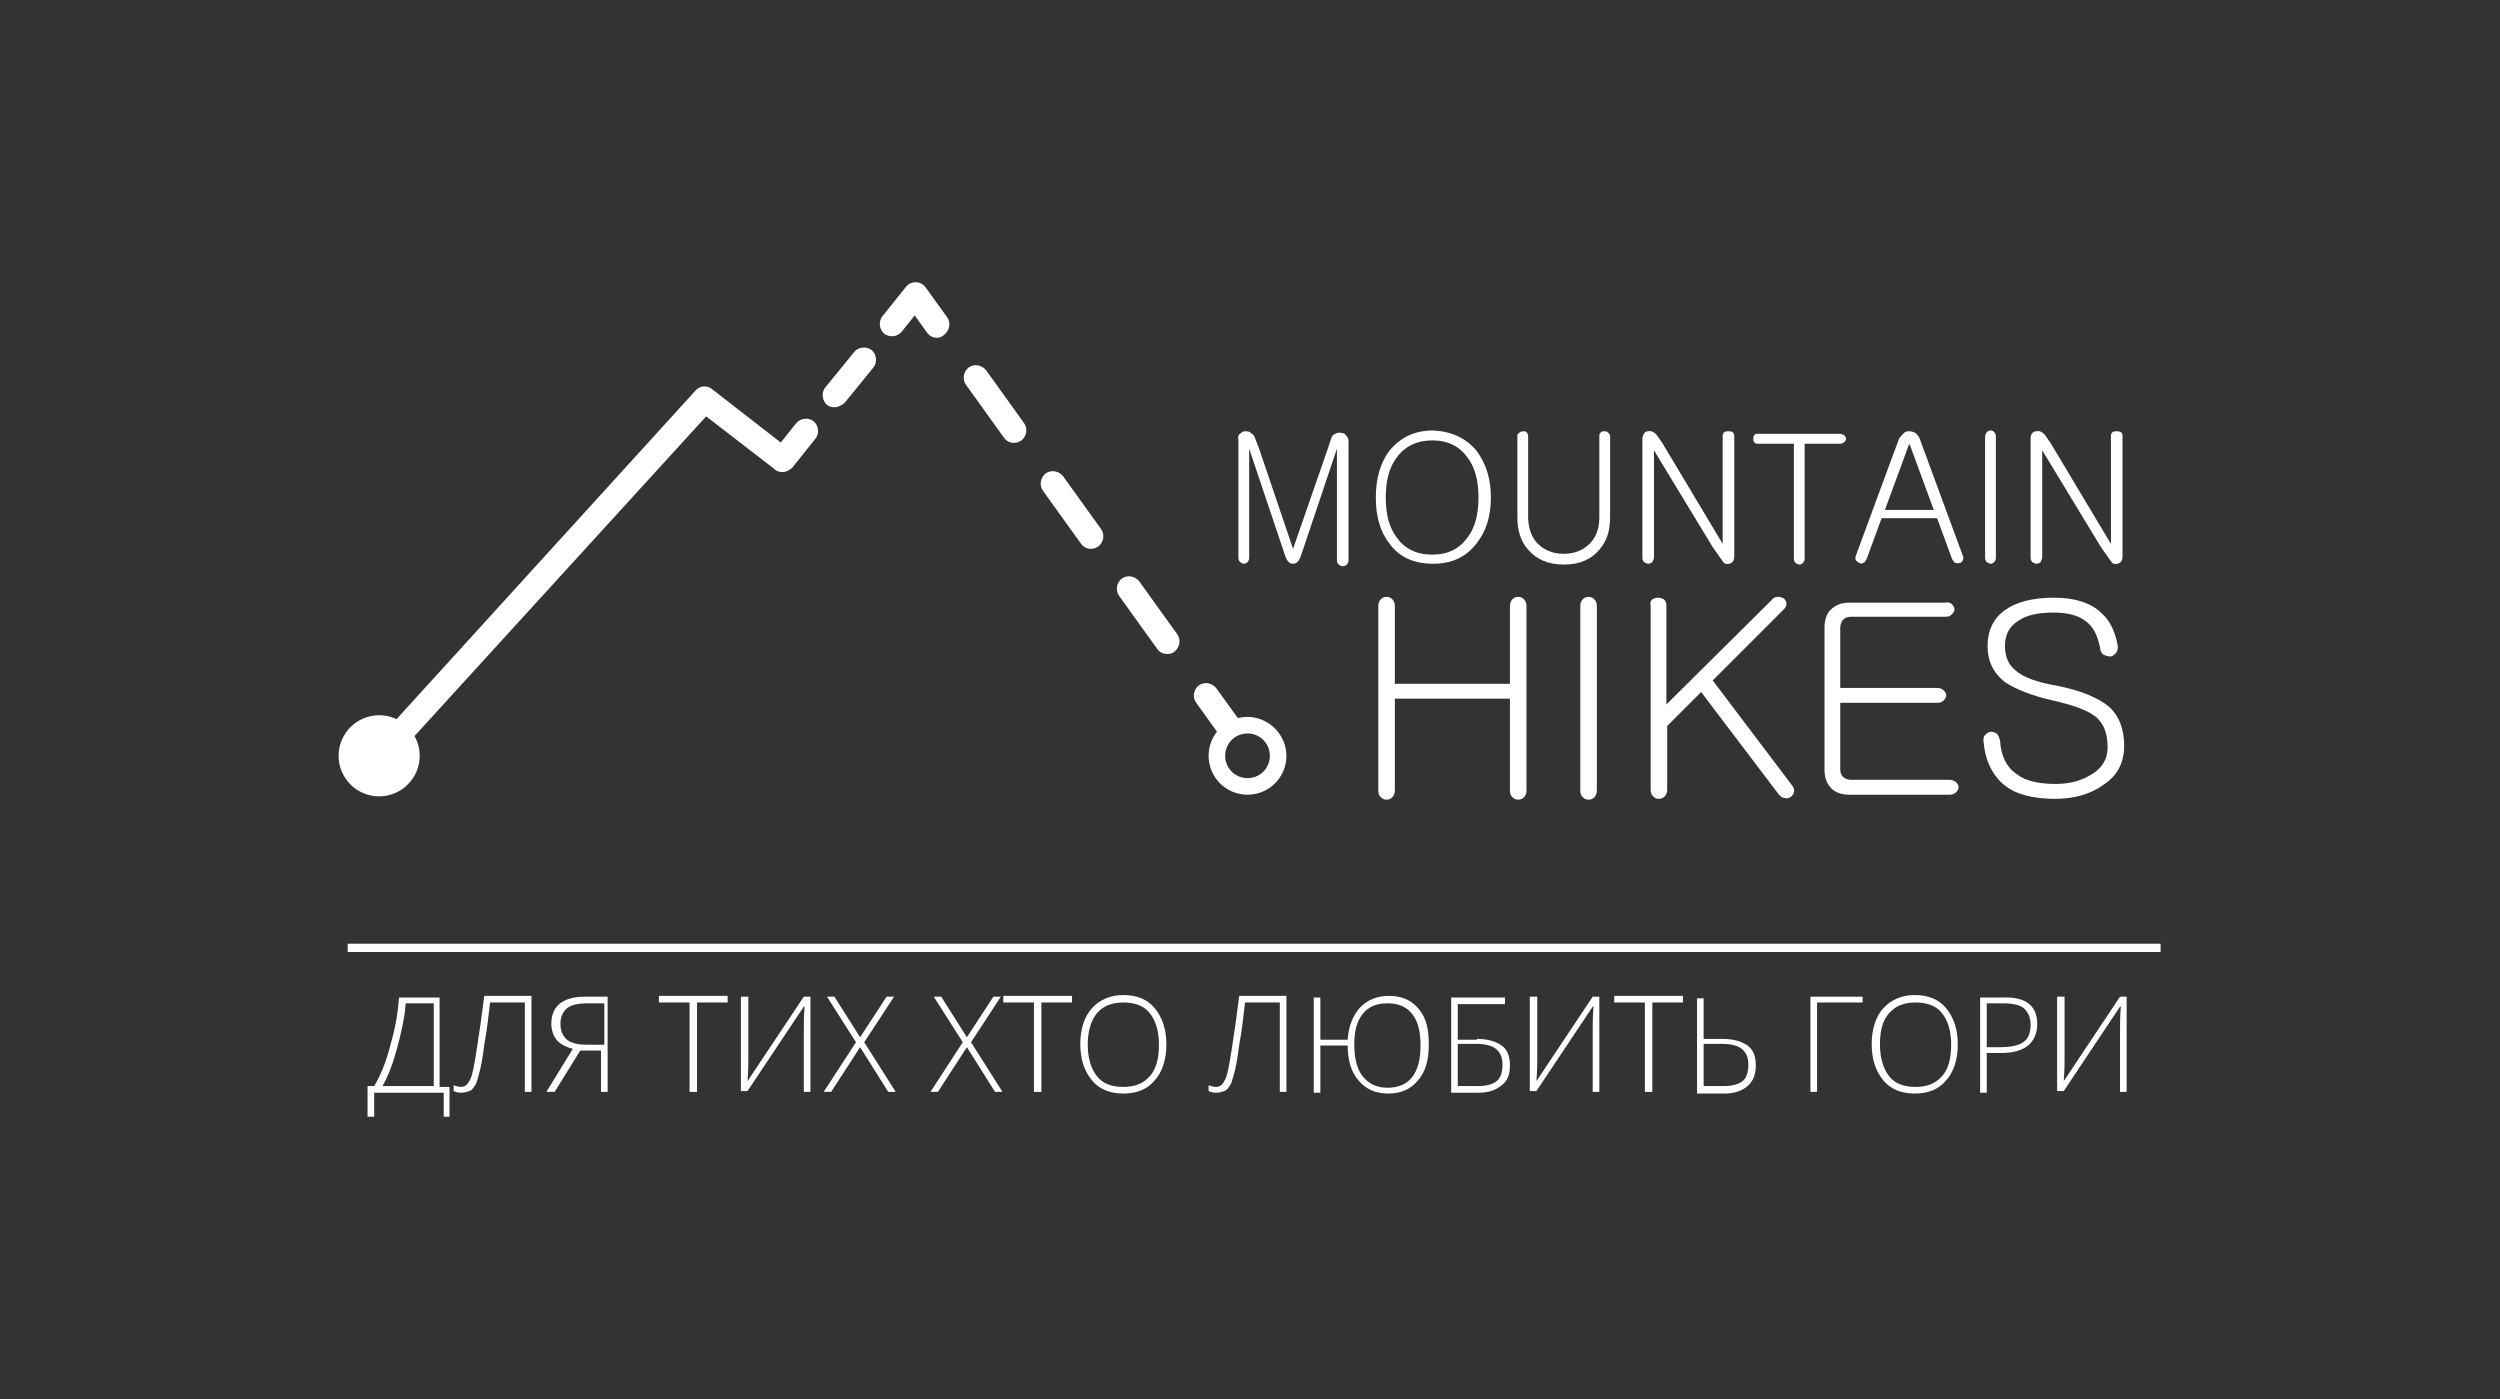 <svg width="302" height="169" xmlns="http://www.w3.org/2000/svg">
 <rect width="100%" height="100%" fill="#333333" stroke="none"/>
 <g>
  <title>Layer 1</title>
  <g id="svg_2">
   <g id="svg_3">
    <path id="svg_4" d="m45.7,93c-0.4,0 -0.7,-0.1 -1,-0.4c-0.6,-0.6 -0.7,-1.5 -0.1,-2.1l39.4,-43.3c0.5,-0.6 1.4,-0.7 2,-0.2l9.4,7.3c0.7,0.5 0.8,1.4 0.3,2.1c-0.5,0.7 -1.5,0.8 -2.1,0.3l-8.3,-6.4l-38.5,42.2c-0.3,0.3 -0.7,0.5 -1.1,0.5z" fill="#FFFFFF"/>
   </g>
   <g id="svg_5">
    <path id="svg_6" d="m149.8,52.4c0.2,-0.2 0.4,-0.3 0.6,-0.3c0.3,0 0.5,0 0.7,0.2c0.2,0.1 0.4,0.3 0.5,0.6l0.5,1.3l4.1,12.1l4.2,-12.1l0.4,-1.2c0.1,-0.3 0.2,-0.5 0.5,-0.6c0.2,-0.1 0.5,-0.2 0.7,-0.1c0.3,0 0.5,0.1 0.6,0.3c0.2,0.2 0.3,0.4 0.3,0.7v14.4c0,0.2 -0.1,0.4 -0.2,0.5c-0.1,0.1 -0.3,0.2 -0.5,0.2s-0.3,-0.1 -0.5,-0.2c-0.1,-0.1 -0.2,-0.3 -0.2,-0.5v-13.5l-4.4,13.1c-0.2,0.5 -0.5,0.8 -0.9,0.8c-0.4,0 -0.7,-0.3 -0.9,-0.8l-4.4,-13.1v13.2c0,0.2 -0.1,0.4 -0.2,0.5c-0.1,0.1 -0.3,0.2 -0.4,0.2c-0.2,0 -0.3,-0.1 -0.5,-0.2c-0.1,-0.1 -0.2,-0.3 -0.2,-0.5v-14.3c-0.1,-0.3 0,-0.6 0.2,-0.7z" fill="#FFFFFF"/>
    <path id="svg_7" d="m178.4,54.5c1.1,1.5 1.7,3.3 1.7,5.6s-0.6,4.1 -1.7,5.5c-1.3,1.7 -3,2.5 -5.3,2.5c-2.3,0 -4.1,-0.8 -5.3,-2.5c-1.1,-1.4 -1.6,-3.3 -1.6,-5.5s0.5,-4.1 1.6,-5.6c1.3,-1.6 3,-2.5 5.3,-2.5c2.2,0.1 4,0.9 5.3,2.5zm-9.7,0.8c-0.9,1.2 -1.3,2.8 -1.3,4.8c0,2 0.4,3.6 1.3,4.8c1,1.4 2.4,2.1 4.3,2.1c1.9,0 3.3,-0.7 4.3,-2.1c0.9,-1.2 1.3,-2.8 1.3,-4.8c0,-2 -0.4,-3.6 -1.3,-4.8c-1,-1.4 -2.4,-2.1 -4.3,-2.1c-1.8,0 -3.3,0.7 -4.3,2.1z" fill="#FFFFFF"/>
    <path id="svg_8" d="m183.5,52.3c0.1,-0.1 0.3,-0.2 0.5,-0.2c0.2,0 0.3,0 0.4,0.1c0.1,0.1 0.2,0.3 0.2,0.5v9.7c0,1.2 0.3,2.3 1,3.1c0.8,0.9 1.9,1.4 3.3,1.4s2.5,-0.5 3.3,-1.4c0.7,-0.8 1,-1.8 1,-3.1v-9.8c0,-0.2 0.1,-0.3 0.2,-0.4c0.1,-0.1 0.3,-0.1 0.5,-0.1c0.2,0 0.3,0.1 0.4,0.2c0.1,0.1 0.2,0.2 0.2,0.4v9.8c0,1.6 -0.4,2.9 -1.3,3.9c-1,1.2 -2.4,1.8 -4.3,1.8c-1.8,0 -3.3,-0.6 -4.3,-1.8c-0.9,-1 -1.3,-2.3 -1.3,-3.9v-9.7c0,-0.2 0,-0.4 0.2,-0.5z" fill="#FFFFFF"/>
    <path id="svg_9" d="m199.1,52.1c0.4,-0.1 0.7,0.1 1,0.4l0.7,1l7.3,12.2v-13.1c0,-0.2 0.1,-0.3 0.2,-0.4c0.1,-0.1 0.3,-0.1 0.5,-0.1c0.2,0 0.3,0 0.5,0.1c0.1,0.1 0.2,0.2 0.2,0.4v14.6c0,0.5 -0.2,0.8 -0.6,0.9c-0.4,0.1 -0.6,0 -0.8,-0.3l-1.2,-1.7l-7.1,-11.7v12.9c0,0.2 -0.1,0.4 -0.2,0.6c-0.1,0.1 -0.3,0.2 -0.5,0.2c-0.2,0 -0.3,-0.1 -0.5,-0.2c-0.1,-0.1 -0.2,-0.3 -0.2,-0.5v-14.5c0.1,-0.5 0.3,-0.8 0.7,-0.8z" fill="#FFFFFF"/>
    <path id="svg_10" d="m222.8,52.6c0.1,0.1 0.2,0.3 0.2,0.4c0,0.2 -0.1,0.3 -0.2,0.4c-0.1,0.1 -0.3,0.2 -0.5,0.2h-4.3v13.9c0,0.2 -0.1,0.4 -0.2,0.5c-0.1,0.1 -0.3,0.2 -0.4,0.2c-0.2,0 -0.3,-0.1 -0.5,-0.2c-0.1,-0.1 -0.2,-0.3 -0.2,-0.5v-13.9h-4.4c-0.3,0 -0.5,-0.2 -0.5,-0.6s0.2,-0.6 0.5,-0.6h9.9c0.3,0 0.4,0.1 0.6,0.2z" fill="#FFFFFF"/>
    <path id="svg_11" d="m230,52.3c0.2,-0.2 0.4,-0.2 0.7,-0.2c0.2,0 0.5,0.1 0.7,0.2c0.2,0.2 0.4,0.4 0.5,0.7l5.2,14.1c0.1,0.2 0.1,0.4 0,0.6c-0.1,0.2 -0.2,0.3 -0.4,0.3c-0.2,0.1 -0.3,0 -0.5,0c-0.2,-0.1 -0.3,-0.3 -0.4,-0.5l-1.8,-4.9h-6.7l-1.8,4.9c-0.1,0.2 -0.2,0.4 -0.4,0.5c-0.2,0.1 -0.3,0.1 -0.5,0c-0.2,-0.1 -0.3,-0.2 -0.4,-0.3c-0.1,-0.2 -0.1,-0.4 0,-0.6l5.2,-14.1c0.2,-0.3 0.4,-0.5 0.6,-0.7zm3.6,9.3l-2.9,-7.9h-0.1l-2.9,7.9h5.9l0,0z" fill="#FFFFFF"/>
    <path id="svg_12" d="m240,52.2c0.1,-0.1 0.3,-0.2 0.5,-0.2c0.2,0 0.3,0.1 0.4,0.2c0.1,0.1 0.2,0.3 0.2,0.5v14.7c0,0.2 -0.1,0.4 -0.2,0.5c-0.1,0.1 -0.3,0.2 -0.4,0.2c-0.2,0 -0.3,-0.1 -0.5,-0.2c-0.1,-0.1 -0.2,-0.3 -0.2,-0.5v-14.6c0,-0.3 0.1,-0.4 0.2,-0.6z" fill="#FFFFFF"/>
    <path id="svg_13" d="m246,52.1c0.4,-0.1 0.7,0.1 1,0.4l0.7,1l7.3,12.2v-13.1c0,-0.2 0.1,-0.3 0.2,-0.4c0.1,-0.1 0.3,-0.1 0.5,-0.1s0.3,0 0.5,0.1c0.1,0.1 0.2,0.2 0.2,0.4v14.6c0,0.5 -0.2,0.8 -0.6,0.9c-0.4,0.1 -0.6,0 -0.8,-0.3l-1.2,-1.7l-7.1,-11.7v12.9c0,0.2 -0.1,0.4 -0.2,0.6c-0.1,0.1 -0.3,0.2 -0.5,0.2c-0.2,0 -0.3,-0.1 -0.5,-0.2c-0.1,-0.1 -0.2,-0.3 -0.2,-0.5v-14.5c0,-0.5 0.3,-0.8 0.7,-0.8z" fill="#FFFFFF"/>
   </g>
   <g id="svg_14">
    <g id="svg_15">
     <path id="svg_16" d="m148.3,89.1c-0.5,0 -0.9,-0.2 -1.2,-0.6l-2.6,-3.6c-0.5,-0.7 -0.3,-1.6 0.3,-2.1c0.7,-0.5 1.6,-0.3 2.1,0.3l2.6,3.6c0.5,0.7 0.3,1.6 -0.3,2.1c-0.3,0.2 -0.6,0.3 -0.9,0.3z" fill="#FFFFFF"/>
    </g>
    <g id="svg_17">
     <path id="svg_18" d="m141,79c-0.5,0 -0.9,-0.2 -1.2,-0.6l-4.6,-6.4c-0.5,-0.7 -0.3,-1.6 0.3,-2.1c0.7,-0.5 1.6,-0.3 2.1,0.3l4.6,6.4c0.5,0.7 0.3,1.6 -0.3,2.1c-0.2,0.2 -0.5,0.3 -0.9,0.3zm-9.2,-12.7c-0.5,0 -0.9,-0.2 -1.2,-0.6l-4.6,-6.4c-0.5,-0.7 -0.3,-1.6 0.3,-2.1c0.7,-0.5 1.6,-0.3 2.1,0.3l4.6,6.4c0.5,0.7 0.3,1.6 -0.3,2.1c-0.3,0.2 -0.6,0.3 -0.9,0.3zm-9.3,-12.8c-0.5,0 -0.9,-0.2 -1.2,-0.6l-4.6,-6.4c-0.5,-0.7 -0.3,-1.6 0.3,-2.1c0.7,-0.5 1.6,-0.3 2.1,0.3l4.6,6.4c0.5,0.7 0.3,1.6 -0.3,2.1c-0.3,0.2 -0.6,0.3 -0.9,0.3z" fill="#FFFFFF"/>
    </g>
    <g id="svg_19">
     <path id="svg_20" d="m113.2,40.8c-0.5,0 -0.9,-0.2 -1.2,-0.6l-1.5,-2.1l-1.6,2c-0.5,0.6 -1.5,0.7 -2.1,0.2c-0.6,-0.5 -0.7,-1.5 -0.2,-2.1l2.8,-3.5c0.3,-0.4 0.7,-0.6 1.2,-0.6c0.5,0 0.9,0.2 1.2,0.6l2.6,3.6c0.5,0.7 0.3,1.6 -0.3,2.1c-0.3,0.3 -0.6,0.4 -0.9,0.4z" fill="#FFFFFF"/>
    </g>
    <g id="svg_21">
     <path id="svg_22" d="m100.8,49.2c-0.3,0 -0.7,-0.1 -0.9,-0.3c-0.6,-0.5 -0.7,-1.5 -0.2,-2.1l3.5,-4.3c0.5,-0.6 1.5,-0.7 2.1,-0.2c0.6,0.5 0.7,1.5 0.2,2.1l-3.5,4.3c-0.4,0.3 -0.8,0.5 -1.2,0.5z" fill="#FFFFFF"/>
    </g>
    <g id="svg_23">
     <path id="svg_24" d="m94.5,57c-0.3,0 -0.7,-0.1 -0.9,-0.3c-0.6,-0.5 -0.7,-1.5 -0.2,-2.1l2.8,-3.5c0.5,-0.6 1.5,-0.7 2.1,-0.2c0.6,0.5 0.7,1.5 0.2,2.1l-2.8,3.5c-0.4,0.3 -0.8,0.5 -1.2,0.5z" fill="#FFFFFF"/>
    </g>
   </g>
   <g id="svg_25">
    <circle id="svg_26" r="4.4" cy="91.3" cx="45.8" fill="#FFFFFF"/>
    <path id="svg_27" d="m45.8,96.2c-2.7,0 -4.9,-2.2 -4.9,-4.9c0,-2.7 2.2,-4.9 4.9,-4.9c2.7,0 4.9,2.2 4.9,4.9c0,2.7 -2.2,4.9 -4.9,4.9zm0,-8.8c-2.2,0 -3.9,1.8 -3.9,3.9c0,2.2 1.8,3.9 3.9,3.9c2.2,0 3.9,-1.8 3.9,-3.9c0,-2.2 -1.7,-3.9 -3.9,-3.9z" fill="#FFFFFF"/>
   </g>
   <g id="svg_28">
    <path id="svg_29" d="m150.7,88.6c1.5,0 2.7,1.2 2.7,2.7s-1.2,2.7 -2.7,2.7c-1.5,0 -2.7,-1.2 -2.7,-2.7s1.2,-2.7 2.7,-2.7m0,-2c-2.6,0 -4.7,2.1 -4.7,4.7s2.1,4.7 4.7,4.7c2.6,0 4.7,-2.1 4.7,-4.7s-2.2,-4.7 -4.7,-4.7l0,0z" fill="#FFFFFF"/>
   </g>
   <g id="svg_30">
    <path id="svg_31" d="m166.8,72.4c0.2,-0.2 0.4,-0.3 0.7,-0.3c0.3,0 0.5,0.1 0.7,0.3c0.2,0.2 0.3,0.5 0.3,0.8v9.4h13.9v-9.4c0,-0.3 0.1,-0.6 0.3,-0.8c0.2,-0.2 0.4,-0.3 0.7,-0.3c0.3,0 0.5,0.1 0.7,0.3c0.2,0.2 0.3,0.5 0.3,0.8v22.3c0,0.3 -0.1,0.6 -0.3,0.8c-0.2,0.2 -0.4,0.3 -0.7,0.3c-0.3,0 -0.5,-0.1 -0.7,-0.3c-0.2,-0.2 -0.3,-0.4 -0.3,-0.8v-11.1h-13.9v11.1c0,0.3 -0.1,0.6 -0.3,0.8c-0.2,0.2 -0.4,0.3 -0.7,0.3c-0.3,0 -0.5,-0.1 -0.7,-0.3c-0.2,-0.2 -0.3,-0.4 -0.3,-0.8v-22.3c0,-0.3 0.1,-0.6 0.3,-0.8z" fill="#FFFFFF"/>
    <path id="svg_32" d="m191.2,72.4c0.2,-0.2 0.4,-0.3 0.7,-0.3c0.3,0 0.5,0.1 0.7,0.3c0.2,0.2 0.3,0.5 0.3,0.8v22.3c0,0.3 -0.1,0.6 -0.3,0.8c-0.2,0.2 -0.4,0.3 -0.7,0.3c-0.3,0 -0.5,-0.1 -0.7,-0.3c-0.2,-0.2 -0.3,-0.4 -0.3,-0.8v-22.3c0,-0.3 0.1,-0.6 0.3,-0.8z" fill="#FFFFFF"/>
    <path id="svg_33" d="m199.6,72.4c0.2,-0.1 0.4,-0.2 0.7,-0.2c0.3,0 0.5,0.1 0.7,0.2c0.2,0.2 0.3,0.4 0.3,0.7v12l12.7,-12.6c0.2,-0.3 0.5,-0.4 0.8,-0.4c0.3,0 0.5,0.1 0.7,0.2c0.2,0.2 0.3,0.4 0.3,0.6c0,0.3 -0.1,0.5 -0.4,0.8l-8.5,8.5l9.6,12.7c0.2,0.3 0.3,0.5 0.2,0.8c0,0.2 -0.2,0.4 -0.4,0.6c-0.2,0.1 -0.5,0.2 -0.7,0.1c-0.3,0 -0.5,-0.2 -0.7,-0.4l-9.4,-12.4l-4.1,4.1v7.7c0,0.3 -0.1,0.6 -0.3,0.8c-0.2,0.2 -0.4,0.3 -0.7,0.3c-0.3,0 -0.5,-0.1 -0.7,-0.3c-0.2,-0.2 -0.3,-0.4 -0.3,-0.8v-22.3c-0.1,-0.3 0,-0.5 0.2,-0.7z" fill="#FFFFFF"/>
    <path id="svg_34" d="m235.8,73c0.2,0.2 0.3,0.4 0.3,0.6c0,0.2 -0.1,0.4 -0.3,0.6c-0.2,0.2 -0.4,0.3 -0.7,0.3h-11.4c-0.5,0 -0.8,0.1 -1.1,0.4c-0.2,0.3 -0.3,0.6 -0.3,1v7.2h11.7c0.3,0 0.6,0.1 0.8,0.3c0.2,0.2 0.3,0.4 0.3,0.6c0,0.2 -0.1,0.4 -0.3,0.6c-0.2,0.2 -0.4,0.3 -0.8,0.3h-11.7v8c0,0.4 0.1,0.7 0.3,0.9c0.3,0.3 0.6,0.4 1.1,0.4h11.8c0.3,0 0.6,0.1 0.8,0.3c0.2,0.2 0.3,0.4 0.3,0.6c0,0.2 -0.1,0.4 -0.3,0.6c-0.2,0.2 -0.5,0.3 -0.8,0.3h-12.1c-1,0 -1.8,-0.3 -2.3,-0.9c-0.5,-0.6 -0.7,-1.3 -0.7,-2.1v-17.2c0,-0.8 0.2,-1.6 0.7,-2.1c0.6,-0.6 1.3,-0.9 2.3,-0.9h11.6c0.3,-0.1 0.6,0 0.8,0.2z" fill="#FFFFFF"/>
    <path id="svg_35" d="m253.9,74.1c1,0.9 1.6,2.2 1.9,3.8c0.1,0.4 0,0.7 -0.2,1c-0.2,0.2 -0.4,0.4 -0.7,0.4c-0.3,0 -0.5,-0.1 -0.8,-0.2c-0.2,-0.2 -0.4,-0.4 -0.4,-0.8c-0.3,-1.5 -0.8,-2.6 -1.8,-3.3c-0.9,-0.7 -2.2,-1 -3.9,-1c-1.8,0 -3.2,0.3 -4.2,1c-1.1,0.7 -1.6,1.7 -1.6,3c0,1.3 0.4,2.3 1.3,3c0.9,0.8 2.5,1.4 4.8,1.8c3.1,0.6 5.2,1.5 6.5,2.6c1.2,1.1 1.8,2.7 1.8,4.7c0,2 -0.8,3.6 -2.5,4.7c-1.5,1.1 -3.5,1.7 -5.8,1.7c-2.6,0 -4.7,-0.5 -6.1,-1.6c-1.5,-1.2 -2.4,-3 -2.6,-5.4c0,-0.3 0,-0.6 0.3,-0.8c0.2,-0.2 0.4,-0.3 0.6,-0.3c0.3,0 0.5,0.1 0.7,0.2c0.2,0.2 0.3,0.5 0.4,0.8c0.1,1.9 0.8,3.3 2,4.1c1,0.8 2.6,1.2 4.7,1.2c1.5,0 2.9,-0.3 4.1,-1c1.5,-0.8 2.2,-2 2.2,-3.4c0,-1.6 -0.4,-2.7 -1.2,-3.5c-0.9,-0.9 -2.8,-1.6 -5.5,-2.2c-2.6,-0.6 -4.5,-1.4 -5.7,-2.2c-1.4,-1.1 -2.1,-2.5 -2.1,-4.4c0,-1.8 0.7,-3.3 2.1,-4.3c1.4,-1 3.4,-1.5 5.9,-1.5c2.5,0 4.5,0.6 5.8,1.9z" fill="#FFFFFF"/>
   </g>
   <g id="svg_36">
    <path id="svg_37" d="m54.4,134.9h-0.8v-2.9h-8.4v2.9h-0.8v-3.7h0.8c0.8,-1.3 1.5,-3.1 2,-5.1c0.6,-2.1 0.9,-4 1,-5.6h4.9v10.8h1.2v3.6l0.1,0zm-2,-3.7v-10h-3.4c-0.1,1.7 -0.5,3.4 -1,5.3c-0.5,1.9 -1.1,3.5 -1.8,4.7h6.2l0,0z" fill="#FFFFFF"/>
    <path id="svg_38" d="m64.2,131.9h-0.8v-10.8h-4.2c-0.2,1.8 -0.4,3.5 -0.7,5.1c-0.2,1.6 -0.4,2.7 -0.6,3.4c-0.2,0.7 -0.3,1.2 -0.5,1.5s-0.4,0.6 -0.7,0.7s-0.6,0.2 -1,0.2c-0.4,0 -0.7,-0.1 -0.9,-0.2v-0.7c0.3,0.1 0.6,0.2 0.9,0.2c0.5,0 0.8,-0.3 1.1,-0.9c0.3,-0.6 0.5,-1.8 0.8,-3.7c0.3,-1.9 0.6,-4 0.9,-6.4h5.7v11.6l0,0z" fill="#FFFFFF"/>
    <path id="svg_39" d="m70.1,126.9l-3.1,5h-1l3.2,-5.2c-0.8,-0.2 -1.4,-0.5 -1.9,-1c-0.4,-0.5 -0.7,-1.2 -0.7,-2c0,-2.2 1.4,-3.3 4.1,-3.3h2.7v11.5h-0.8v-5h-2.5l0,0zm2.8,-5.7h-1.9c-1.2,0 -2,0.2 -2.5,0.6c-0.5,0.4 -0.8,1 -0.8,1.9c0,0.8 0.3,1.5 0.8,1.9c0.5,0.4 1.3,0.6 2.3,0.6h2.2v-5l-0.1,0z" fill="#FFFFFF"/>
    <path id="svg_40" d="m84.1,131.9h-0.8v-10.8h-3.7v-0.8h8.3v0.8h-3.7v10.8l-0.1,0z" fill="#FFFFFF"/>
    <path id="svg_41" d="m89.6,120.4h0.8v7.5c0,0.5 0,1.4 -0.1,2.7h0l6.8,-10.2h0.8v11.5h-0.8v-7.5c0,-0.8 0,-1.8 0.1,-2.8h-0.1l-6.8,10.2h-0.8v-11.4l0.1,0z" fill="#FFFFFF"/>
    <path id="svg_42" d="m108.2,131.9h-0.9l-3.4,-5.4l-3.5,5.4h-0.9l3.9,-6l-3.5,-5.5h0.9l3.1,4.9l3.2,-4.9h0.9l-3.6,5.5l3.8,6z" fill="#FFFFFF"/>
    <path id="svg_43" d="m121.1,131.9h-0.9l-3.4,-5.4l-3.5,5.4h-0.9l3.9,-6l-3.5,-5.5h0.9l3.1,4.9l3.2,-4.9h0.9l-3.6,5.5l3.8,6z" fill="#FFFFFF"/>
    <path id="svg_44" d="m125.7,131.9h-0.8v-10.8h-3.7v-0.8h8.3v0.8h-3.7v10.8l-0.1,0z" fill="#FFFFFF"/>
    <path id="svg_45" d="m140.9,126.2c0,1.8 -0.5,3.3 -1.4,4.3c-0.9,1.1 -2.2,1.6 -3.8,1.6c-1.6,0 -2.9,-0.5 -3.8,-1.6c-0.9,-1.1 -1.4,-2.5 -1.4,-4.4c0,-1.8 0.5,-3.3 1.4,-4.3s2.2,-1.6 3.8,-1.6c1.6,0 2.9,0.5 3.8,1.6c0.9,1.1 1.4,2.5 1.4,4.4zm-9.5,0c0,1.6 0.4,2.9 1.1,3.8c0.7,0.9 1.8,1.3 3.2,1.3c1.4,0 2.4,-0.4 3.2,-1.3s1.1,-2.2 1.1,-3.8c0,-1.7 -0.4,-2.9 -1.1,-3.8c-0.7,-0.9 -1.8,-1.3 -3.2,-1.3c-1.4,0 -2.4,0.4 -3.2,1.3c-0.7,0.9 -1.1,2.1 -1.1,3.8z" fill="#FFFFFF"/>
    <path id="svg_46" d="m155.4,131.9h-0.8v-10.8h-4.2c-0.2,1.8 -0.4,3.5 -0.7,5.1c-0.2,1.6 -0.4,2.7 -0.6,3.4c-0.2,0.7 -0.3,1.2 -0.5,1.5s-0.4,0.6 -0.7,0.7s-0.6,0.2 -1,0.2c-0.4,0 -0.7,-0.1 -0.9,-0.2v-0.7c0.3,0.1 0.6,0.2 0.9,0.2c0.5,0 0.8,-0.3 1.1,-0.9c0.3,-0.6 0.5,-1.8 0.8,-3.7c0.3,-1.9 0.6,-4 0.9,-6.4h5.7v11.6l0,0z" fill="#FFFFFF"/>
    <path id="svg_47" d="m172.6,126.2c0,1.8 -0.4,3.3 -1.3,4.3c-0.9,1.1 -2.1,1.6 -3.6,1.6c-1.5,0 -2.7,-0.5 -3.6,-1.6c-0.9,-1 -1.3,-2.5 -1.3,-4.2h-3.3v5.7h-0.8v-11.5h0.8v5.1h3.3c0.1,-1.6 0.6,-2.9 1.5,-3.9c0.9,-0.9 2,-1.4 3.5,-1.4c1.5,0 2.7,0.5 3.6,1.6s1.2,2.4 1.2,4.3zm-9,0c0,1.6 0.3,2.9 1,3.8c0.7,0.9 1.7,1.4 3,1.4s2.3,-0.4 3,-1.3c0.7,-0.9 1,-2.2 1,-3.8c0,-1.7 -0.3,-2.9 -1,-3.8s-1.7,-1.3 -3,-1.3c-1.3,0 -2.3,0.4 -3,1.3s-1,2 -1,3.7z" fill="#FFFFFF"/>
    <path id="svg_48" d="m178.4,125.5c1.3,0 2.3,0.3 3,0.8s1,1.3 1,2.4c0,1.1 -0.3,1.9 -1,2.4c-0.7,0.6 -1.6,0.9 -2.8,0.9h-3.3v-11.5h6.5v0.8h-5.7v4.3h2.3l0,-0.1zm-2.3,5.7h2.4c1,0 1.8,-0.2 2.3,-0.6c0.5,-0.4 0.7,-1.1 0.7,-2c0,-0.9 -0.3,-1.5 -0.8,-1.9c-0.5,-0.4 -1.3,-0.6 -2.4,-0.6h-2.2v5.1l0,0z" fill="#FFFFFF"/>
    <path id="svg_49" d="m184.9,120.4h0.8v7.5c0,0.5 0,1.4 -0.1,2.7h0l6.8,-10.2h0.8v11.5h-0.8v-7.5c0,-0.8 0,-1.8 0.1,-2.8h-0.1l-6.8,10.2h-0.8v-11.4l0.1,0z" fill="#FFFFFF"/>
    <path id="svg_50" d="m199.5,131.9h-0.8v-10.8h-3.7v-0.8h8.3v0.8h-3.7v10.8l-0.1,0z" fill="#FFFFFF"/>
    <path id="svg_51" d="m205.8,125.5h2.3c1.3,0 2.3,0.3 3,0.8c0.7,0.5 1,1.3 1,2.4c0,1.1 -0.3,1.9 -1,2.5c-0.7,0.6 -1.6,0.9 -2.8,0.9h-3.3v-11.5h0.8v4.9l0,0zm0,5.7h2.4c1,0 1.8,-0.2 2.3,-0.6c0.5,-0.4 0.7,-1.1 0.7,-2c0,-0.9 -0.3,-1.5 -0.8,-1.9c-0.5,-0.4 -1.3,-0.6 -2.4,-0.6h-2.2v5.1l0,0z" fill="#FFFFFF"/>
    <path id="svg_52" d="m219.5,131.9h-0.8v-11.5h6.3v0.7h-5.5v10.8l0,0z" fill="#FFFFFF"/>
    <path id="svg_53" d="m236.5,126.2c0,1.8 -0.5,3.3 -1.4,4.3c-0.9,1.1 -2.2,1.6 -3.8,1.6c-1.6,0 -2.9,-0.5 -3.8,-1.6c-0.9,-1.1 -1.4,-2.5 -1.4,-4.4c0,-1.8 0.5,-3.3 1.4,-4.3s2.2,-1.6 3.8,-1.6c1.6,0 2.9,0.5 3.8,1.6s1.4,2.5 1.4,4.4zm-9.4,0c0,1.6 0.4,2.9 1.1,3.8s1.8,1.3 3.2,1.3c1.4,0 2.4,-0.4 3.2,-1.3s1.1,-2.2 1.1,-3.8c0,-1.7 -0.4,-2.9 -1.1,-3.8c-0.7,-0.9 -1.8,-1.3 -3.2,-1.3c-1.4,0 -2.4,0.4 -3.2,1.3s-1.1,2.1 -1.1,3.8z" fill="#FFFFFF"/>
    <path id="svg_54" d="m246.1,123.7c0,1.1 -0.4,2 -1.1,2.6c-0.8,0.6 -1.8,0.9 -3.2,0.9h-1.8v4.8h-0.8v-11.5h2.8c2.7,-0.1 4.1,1 4.1,3.2zm-6.1,2.8h1.6c1.3,0 2.2,-0.2 2.8,-0.6s0.9,-1.1 0.9,-2.1c0,-0.9 -0.3,-1.5 -0.8,-2c-0.5,-0.4 -1.4,-0.6 -2.5,-0.6h-2v5.3l0,0z" fill="#FFFFFF"/>
    <path id="svg_55" d="m248.6,120.4h0.8v7.5c0,0.5 0,1.4 -0.1,2.7h0l6.8,-10.2h0.8v11.5h-0.8v-7.5c0,-0.8 0,-1.8 0.1,-2.8h-0.1l-6.8,10.2h-0.8v-11.4l0.1,0z" fill="#FFFFFF"/>
   </g>
   <g id="svg_56">
    <line id="svg_57" y2="115" x2="261" y1="115" x1="42" fill="#FFFFFF"/>
    <rect id="svg_58" height="1" width="219" fill="#FFFFFF" y="114" x="42"/>
   </g>
  </g>
 </g>
</svg>